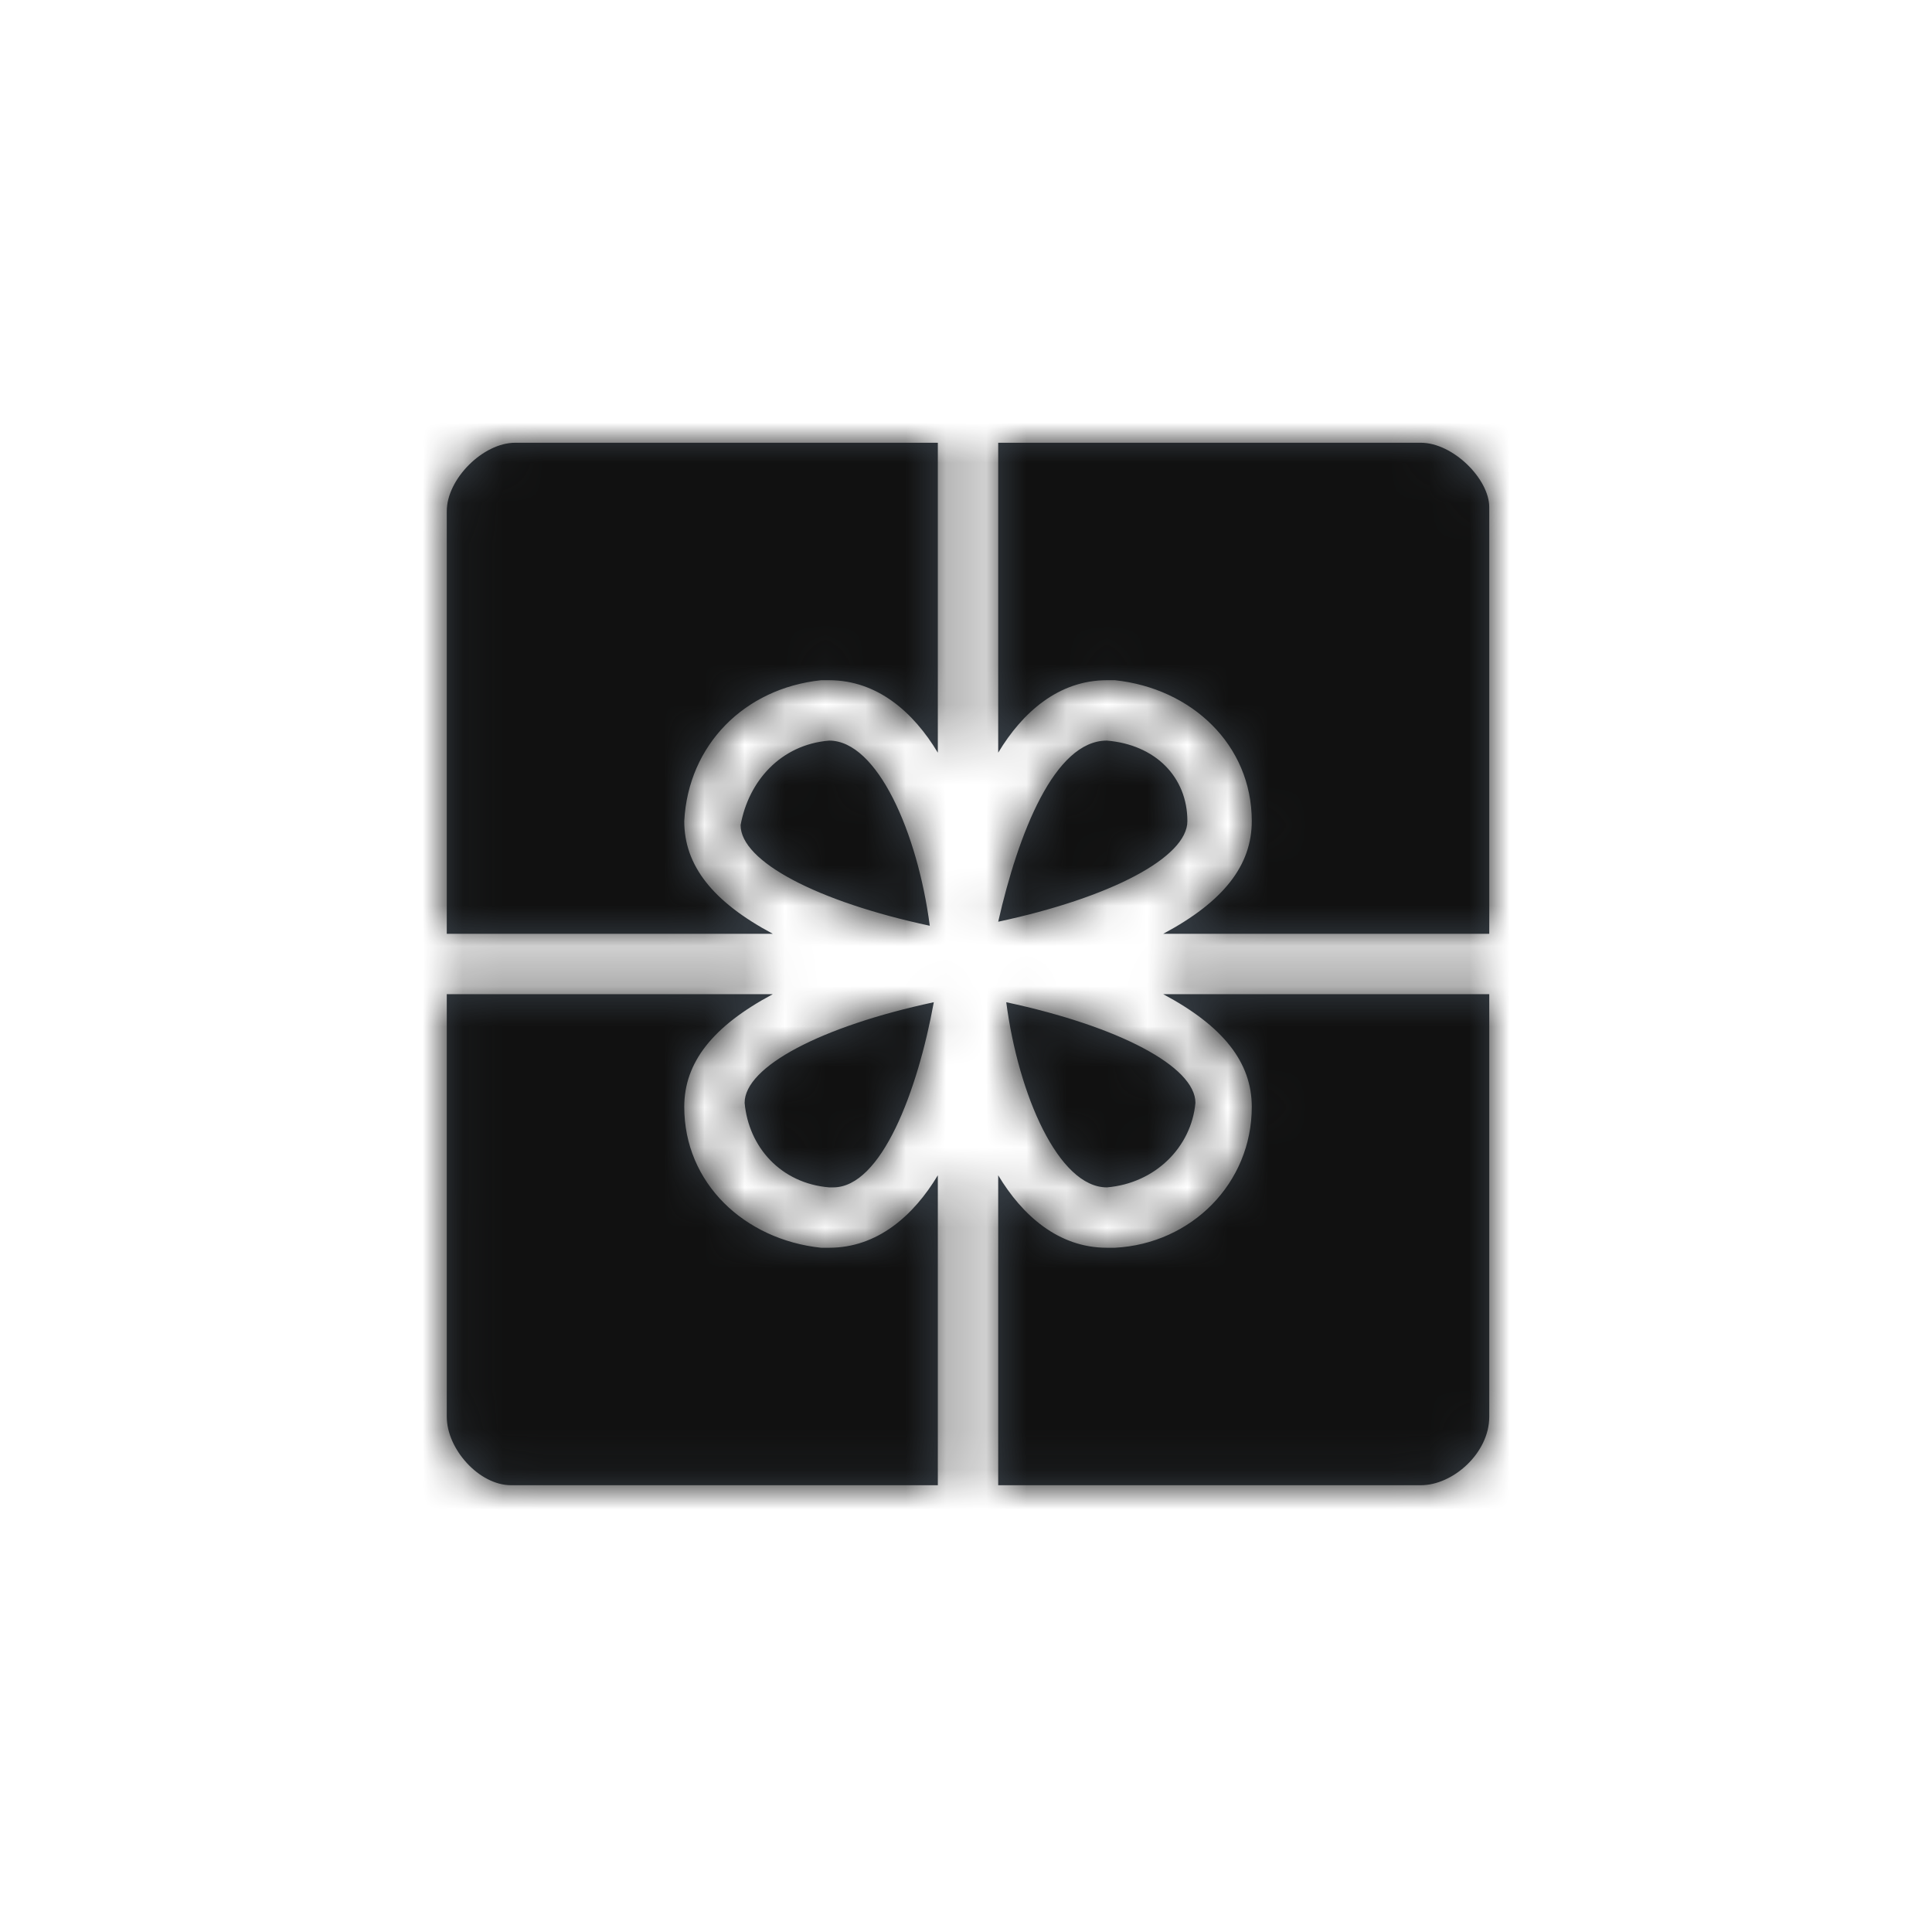 <?xml version="1.0" encoding="utf-8"?>
<!-- Generator: Adobe Illustrator 21.0.2, SVG Export Plug-In . SVG Version: 6.00 Build 0)  -->
<svg version="1.1" id="icon_x2F_Service_x2F_gift-registry-Layer_1" xmlns="http://www.w3.org/2000/svg" xmlns:xlink="http://www.w3.org/1999/xlink" x="0px" y="0px"
	 viewBox="0 0 48 48" style="enable-background:new 0 0 48 48;" xml:space="preserve">
<title>icon/Service/gift-registry</title>
<desc>Created with Sketch.</desc>
<g id="icon_x2F_Service_x2F_gift-registry-Symbols">
	<g id="icon_x2F_Service_x2F_gift-registry">
		<g id="icon_x2F_Service_x2F_gift-registry-Icon" transform="translate(11, 11)">
			<g id="icon_x2F_Service_x2F_gift-registry-Mask">
				<path id="icon_x2F_Service_x2F_gift-registry-path-1_1_" style="fill:#384048;" d="M16.5,18.5c-1.2,0-2.2-2.3-2.5-4.6c2.8,0.6,4.7,1.6,4.7,2.5
					C18.6,17.5,17.7,18.4,16.5,18.5C16.5,18.5,16.5,18.5,16.5,18.5z M16.5,7.4c1.2,0.1,2,0.9,2,2c0,0.9-1.9,1.9-4.7,2.5
					C14.3,9.7,15.2,7.4,16.5,7.4C16.5,7.4,16.5,7.4,16.5,7.4z M13.8,7.7V0h10.5C25.1,0,26,0.9,26,1.6v10.6h-8.1
					c1.5-0.8,2.2-1.7,2.2-2.8c0-1.9-1.5-3.3-3.4-3.5c-0.1,0-0.1,0-0.2,0C15.3,5.9,14.4,6.7,13.8,7.7z M8.2,12.2H0.1V1.7
					C0.1,0.9,1,0,1.8,0h10.5v7.7c-0.6-1-1.5-1.8-2.7-1.8c-0.1,0-0.1,0-0.2,0C7.5,6.1,6.1,7.5,6,9.4C6,10.5,6.7,11.4,8.2,12.2z
					 M17.9,13.7H26v10.5c0,0.9-0.9,1.7-1.7,1.7H13.8v-7.7c0.6,1,1.5,1.8,2.7,1.8h0c0.1,0,0.1,0,0.2,0c1.9-0.1,3.4-1.6,3.4-3.5
					C20.1,15.4,19.4,14.5,17.9,13.7z M7.5,16.4c0-0.9,1.9-1.9,4.7-2.5c-0.4,2.2-1.3,4.6-2.5,4.6c0,0-0.1,0-0.1,0
					C8.4,18.4,7.6,17.5,7.5,16.4z M9.6,7.4c1.2,0,2.2,2.3,2.5,4.6c-2.8-0.6-4.7-1.6-4.7-2.5C7.6,8.4,8.4,7.5,9.6,7.4
					C9.6,7.4,9.6,7.4,9.6,7.4z M12.3,18.2v7.7H1.7c-0.8,0-1.6-0.9-1.6-1.7V13.7h8.1C6.7,14.5,6,15.4,6,16.5c0,1.9,1.5,3.3,3.4,3.5
					c0.1,0,0.1,0,0.2,0C10.8,20,11.7,19.2,12.3,18.2z"/>
			</g>
			<defs>
				<filter id="icon_x2F_Service_x2F_gift-registry-Adobe_OpacityMaskFilter" filterUnits="userSpaceOnUse" x="-11" y="-11" width="48" height="48">
					<feColorMatrix  type="matrix" values="1 0 0 0 0  0 1 0 0 0  0 0 1 0 0  0 0 0 1 0"/>
				</filter>
			</defs>
			<mask maskUnits="userSpaceOnUse" x="-11" y="-11" width="48" height="48" id="icon_x2F_Service_x2F_gift-registry-mask-2">
				<g style="filter:url(#icon_x2F_Service_x2F_gift-registry-Adobe_OpacityMaskFilter);">
					<path id="icon_x2F_Service_x2F_gift-registry-path-1" style="fill:#FFFFFF;" d="M16.5,18.5c-1.2,0-2.2-2.3-2.5-4.6c2.8,0.6,4.7,1.6,4.7,2.5
						C18.6,17.5,17.7,18.4,16.5,18.5C16.5,18.5,16.5,18.5,16.5,18.5z M16.5,7.4c1.2,0.1,2,0.9,2,2c0,0.9-1.9,1.9-4.7,2.5
						C14.3,9.7,15.2,7.4,16.5,7.4C16.5,7.4,16.5,7.4,16.5,7.4z M13.8,7.7V0h10.5C25.1,0,26,0.9,26,1.6v10.6h-8.1
						c1.5-0.8,2.2-1.7,2.2-2.8c0-1.9-1.5-3.3-3.4-3.5c-0.1,0-0.1,0-0.2,0C15.3,5.9,14.4,6.7,13.8,7.7z M8.2,12.2H0.1V1.7
						C0.1,0.9,1,0,1.8,0h10.5v7.7c-0.6-1-1.5-1.8-2.7-1.8c-0.1,0-0.1,0-0.2,0C7.5,6.1,6.1,7.5,6,9.4C6,10.5,6.7,11.4,8.2,12.2z
						 M17.9,13.7H26v10.5c0,0.9-0.9,1.7-1.7,1.7H13.8v-7.7c0.6,1,1.5,1.8,2.7,1.8h0c0.1,0,0.1,0,0.2,0c1.9-0.1,3.4-1.6,3.4-3.5
						C20.1,15.4,19.4,14.5,17.9,13.7z M7.5,16.4c0-0.9,1.9-1.9,4.7-2.5c-0.4,2.2-1.3,4.6-2.5,4.6c0,0-0.1,0-0.1,0
						C8.4,18.4,7.6,17.5,7.5,16.4z M9.6,7.4c1.2,0,2.2,2.3,2.5,4.6c-2.8-0.6-4.7-1.6-4.7-2.5C7.6,8.4,8.4,7.5,9.6,7.4
						C9.6,7.4,9.6,7.4,9.6,7.4z M12.3,18.2v7.7H1.7c-0.8,0-1.6-0.9-1.6-1.7V13.7h8.1C6.7,14.5,6,15.4,6,16.5c0,1.9,1.5,3.3,3.4,3.5
						c0.1,0,0.1,0,0.2,0C10.8,20,11.7,19.2,12.3,18.2z"/>
				</g>
			</mask>
			<g id="icon_x2F_Service_x2F_gift-registry-Color_x2F_Grayscale_x2F_Night-Sky" style="mask:url(#icon_x2F_Service_x2F_gift-registry-mask-2);">
				<g id="icon_x2F_Service_x2F_gift-registry-Swatch" transform="translate(-11, -11)">
					<rect style="fill:#111111;" width="48" height="48"/>
				</g>
			</g>
		</g>
	</g>
</g>
</svg>
